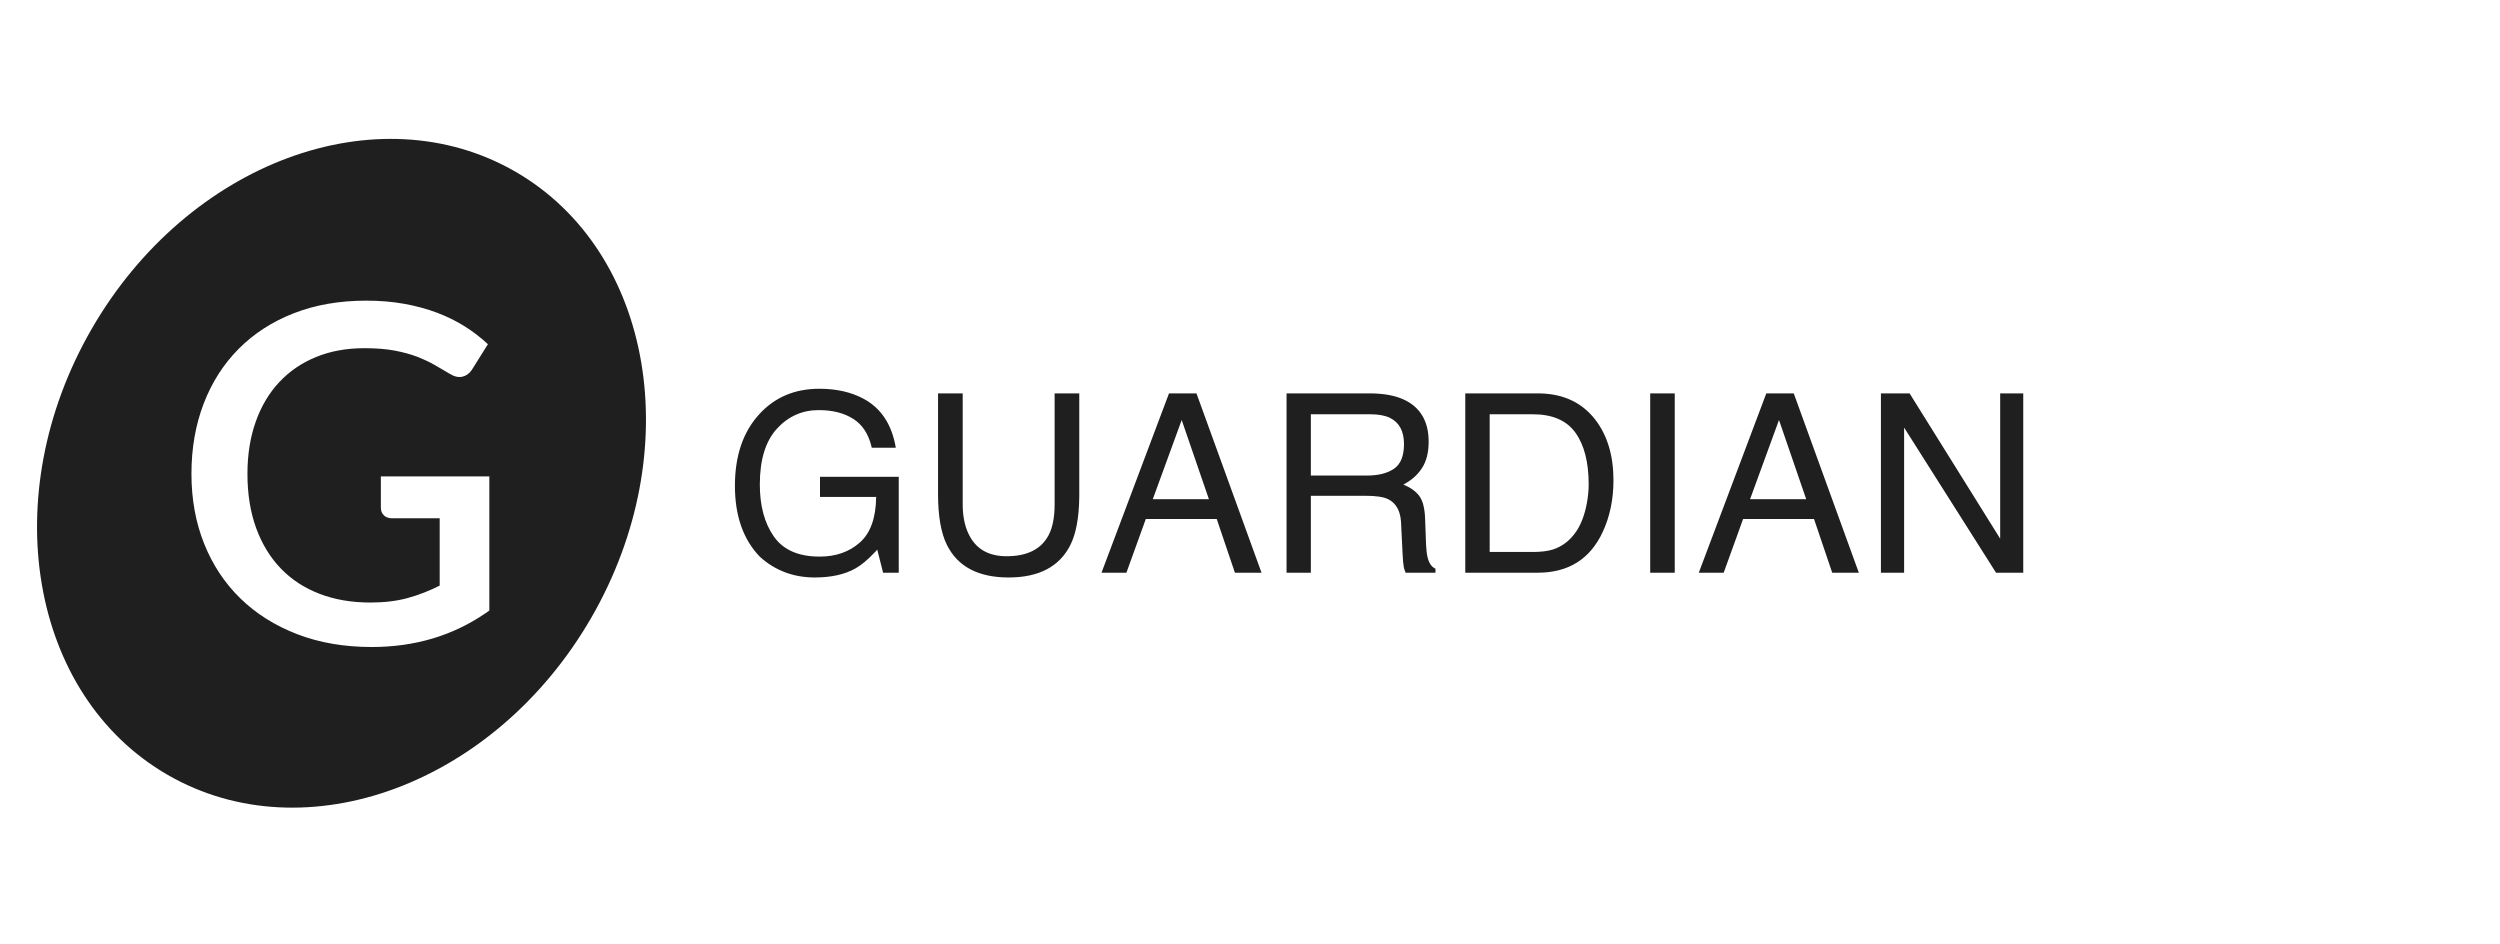 <?xml version="1.0" encoding="UTF-8"?>
<svg width="270px" height="102px" viewBox="0 0 270 102" version="1.1" xmlns="http://www.w3.org/2000/svg" xmlns:xlink="http://www.w3.org/1999/xlink">
    <!-- Generator: Sketch 64 (93537) - https://sketch.com -->
    <title>guardian</title>
    <desc>Created with Sketch.</desc>
    <g id="guardian" stroke="none" stroke-width="1" fill="none" fill-rule="evenodd">
        <g id="Group-2" transform="translate(4, 15)" fill="#1F1F20">
            <path d="M51.672,3.547 C66.574,12.157 70.242,33.717 59.865,51.702 C49.488,69.688 28.996,77.289 14.094,68.679 C-0.808,60.07 -4.477,38.51 5.9,20.524 C16.277,2.539 36.77,-5.062 51.672,3.547 Z M35.557,17.471 C32.66,17.471 30.052,17.924 27.731,18.83 C25.41,19.736 23.428,21.016 21.784,22.667 C20.141,24.319 18.879,26.293 17.998,28.588 C17.117,30.884 16.676,33.412 16.676,36.174 C16.676,38.918 17.134,41.434 18.049,43.721 C18.964,46.008 20.268,47.977 21.962,49.629 C23.656,51.281 25.702,52.568 28.099,53.492 C30.496,54.415 33.177,54.877 36.142,54.877 C40.798,54.877 44.902,53.656 48.455,51.214 L48.848,50.938 L48.848,36.453 L37.133,36.453 L37.133,39.833 C37.133,40.172 37.243,40.447 37.463,40.659 C37.652,40.84 37.903,40.944 38.216,40.97 L38.378,40.976 L43.486,40.976 L43.486,48.244 C42.351,48.82 41.195,49.269 40.017,49.591 C38.84,49.913 37.497,50.074 35.989,50.074 C33.973,50.074 32.148,49.76 30.513,49.134 C28.878,48.507 27.485,47.596 26.333,46.402 C25.181,45.208 24.292,43.751 23.665,42.031 C23.038,40.312 22.724,38.359 22.724,36.174 C22.724,34.107 23.021,32.235 23.614,30.558 C24.207,28.88 25.054,27.453 26.155,26.276 C27.256,25.098 28.582,24.192 30.132,23.557 C31.682,22.921 33.423,22.604 35.354,22.604 C36.625,22.604 37.726,22.693 38.658,22.871 C39.589,23.048 40.411,23.277 41.123,23.557 C41.834,23.836 42.465,24.137 43.016,24.459 C43.566,24.781 44.087,25.086 44.579,25.374 C45.07,25.679 45.527,25.78 45.951,25.679 C46.321,25.59 46.634,25.377 46.887,25.042 L46.993,24.891 L48.695,22.172 C47.933,21.46 47.094,20.816 46.18,20.24 C45.265,19.664 44.265,19.173 43.181,18.767 C42.097,18.36 40.924,18.042 39.661,17.814 C38.399,17.585 37.031,17.471 35.557,17.471 Z M84.494,26.985 C86.314,26.985 87.887,27.337 89.214,28.04 C91.139,29.051 92.317,30.822 92.747,33.353 L92.747,33.353 L90.15,33.353 L90.082,33.075 C89.745,31.802 89.113,30.864 88.186,30.261 C87.193,29.615 85.94,29.292 84.429,29.292 C82.636,29.292 81.126,29.965 79.9,31.309 C78.674,32.654 78.061,34.658 78.061,37.321 C78.061,39.624 78.566,41.498 79.577,42.944 C80.588,44.39 82.236,45.113 84.521,45.113 C86.27,45.113 87.718,44.605 88.865,43.59 C90.012,42.575 90.598,40.934 90.625,38.666 L90.625,38.666 L84.56,38.666 L84.56,36.491 L93.064,36.491 L93.064,46.853 L91.376,46.853 L90.743,44.361 L90.504,44.62 C89.714,45.457 89.007,46.048 88.384,46.392 C87.232,47.042 85.769,47.367 83.993,47.367 C81.7,47.367 79.726,46.624 78.074,45.139 C76.272,43.276 75.371,40.718 75.371,37.466 C75.371,34.223 76.25,31.643 78.008,29.727 C79.678,27.899 81.84,26.985 84.494,26.985 Z M99.972,27.486 L99.972,39.457 L99.977,39.804 C100.018,41.056 100.28,42.11 100.763,42.964 C101.545,44.37 102.864,45.073 104.718,45.073 C106.942,45.073 108.453,44.313 109.253,42.792 C109.684,41.966 109.899,40.854 109.899,39.457 L109.899,39.457 L109.899,27.486 L112.562,27.486 L112.562,38.363 L112.559,38.777 C112.523,40.958 112.204,42.653 111.6,43.86 C110.422,46.198 108.199,47.367 104.929,47.367 C101.659,47.367 99.44,46.198 98.271,43.86 C97.63,42.577 97.309,40.745 97.309,38.363 L97.309,38.363 L97.309,27.486 L99.972,27.486 Z M125.219,27.486 L132.245,46.853 L129.371,46.853 L127.407,41.052 L119.747,41.052 L117.651,46.853 L114.962,46.853 L122.252,27.486 L125.219,27.486 Z M143.913,27.486 L144.277,27.491 C145.591,27.524 146.687,27.737 147.565,28.132 C149.384,28.958 150.294,30.483 150.294,32.707 C150.294,33.867 150.054,34.816 149.575,35.555 C149.096,36.293 148.426,36.886 147.565,37.334 C148.321,37.642 148.89,38.046 149.272,38.547 C149.654,39.048 149.867,39.861 149.911,40.986 L149.911,40.986 L150.004,43.583 L150.015,43.851 C150.046,44.456 150.104,44.916 150.188,45.231 C150.346,45.847 150.628,46.242 151.032,46.418 L151.032,46.418 L151.032,46.853 L147.815,46.853 L147.753,46.719 C147.693,46.575 147.644,46.405 147.604,46.207 C147.552,45.943 147.508,45.434 147.472,44.678 L147.472,44.678 L147.314,41.448 L147.298,41.215 C147.192,40.078 146.728,39.307 145.904,38.903 C145.403,38.666 144.616,38.547 143.544,38.547 L143.544,38.547 L137.572,38.547 L137.572,46.853 L134.948,46.853 L134.948,27.486 L143.913,27.486 Z M162.093,27.486 L162.423,27.491 C164.927,27.567 166.883,28.51 168.289,30.321 C169.599,32.026 170.254,34.21 170.254,36.873 C170.254,38.93 169.867,40.788 169.094,42.45 C167.731,45.385 165.389,46.853 162.067,46.853 L162.067,46.853 L154.249,46.853 L154.249,27.486 L162.093,27.486 Z M176.872,27.486 L176.872,46.853 L174.222,46.853 L174.222,27.486 L176.872,27.486 Z M189.726,27.486 L196.753,46.853 L193.879,46.853 L191.914,41.052 L184.255,41.052 L182.158,46.853 L179.469,46.853 L186.76,27.486 L189.726,27.486 Z M202.237,27.486 L212.019,43.175 L212.019,27.486 L214.511,27.486 L214.511,46.853 L211.571,46.853 L201.644,31.178 L201.644,46.853 L199.139,46.853 L199.139,27.486 L202.237,27.486 Z M161.539,29.741 L156.886,29.741 L156.886,44.612 L161.566,44.612 C162.453,44.612 163.183,44.519 163.754,44.335 C164.774,43.992 165.609,43.333 166.259,42.357 C166.778,41.575 167.151,40.573 167.38,39.351 C167.512,38.622 167.577,37.945 167.577,37.321 C167.577,34.922 167.101,33.059 166.147,31.731 C165.193,30.404 163.658,29.741 161.539,29.741 L161.539,29.741 Z M123.623,30.36 L120.499,38.916 L126.563,38.916 L123.623,30.36 Z M188.131,30.36 L185.006,38.916 L191.071,38.916 L188.131,30.36 Z M143.979,29.741 L137.572,29.741 L137.572,36.359 L143.636,36.359 C144.866,36.359 145.84,36.113 146.556,35.621 C147.273,35.128 147.631,34.241 147.631,32.957 C147.631,31.578 147.13,30.637 146.128,30.136 C145.592,29.872 144.875,29.741 143.979,29.741 L143.979,29.741 Z" id="Combined-Shape"></path>
        </g>
    </g>
</svg>